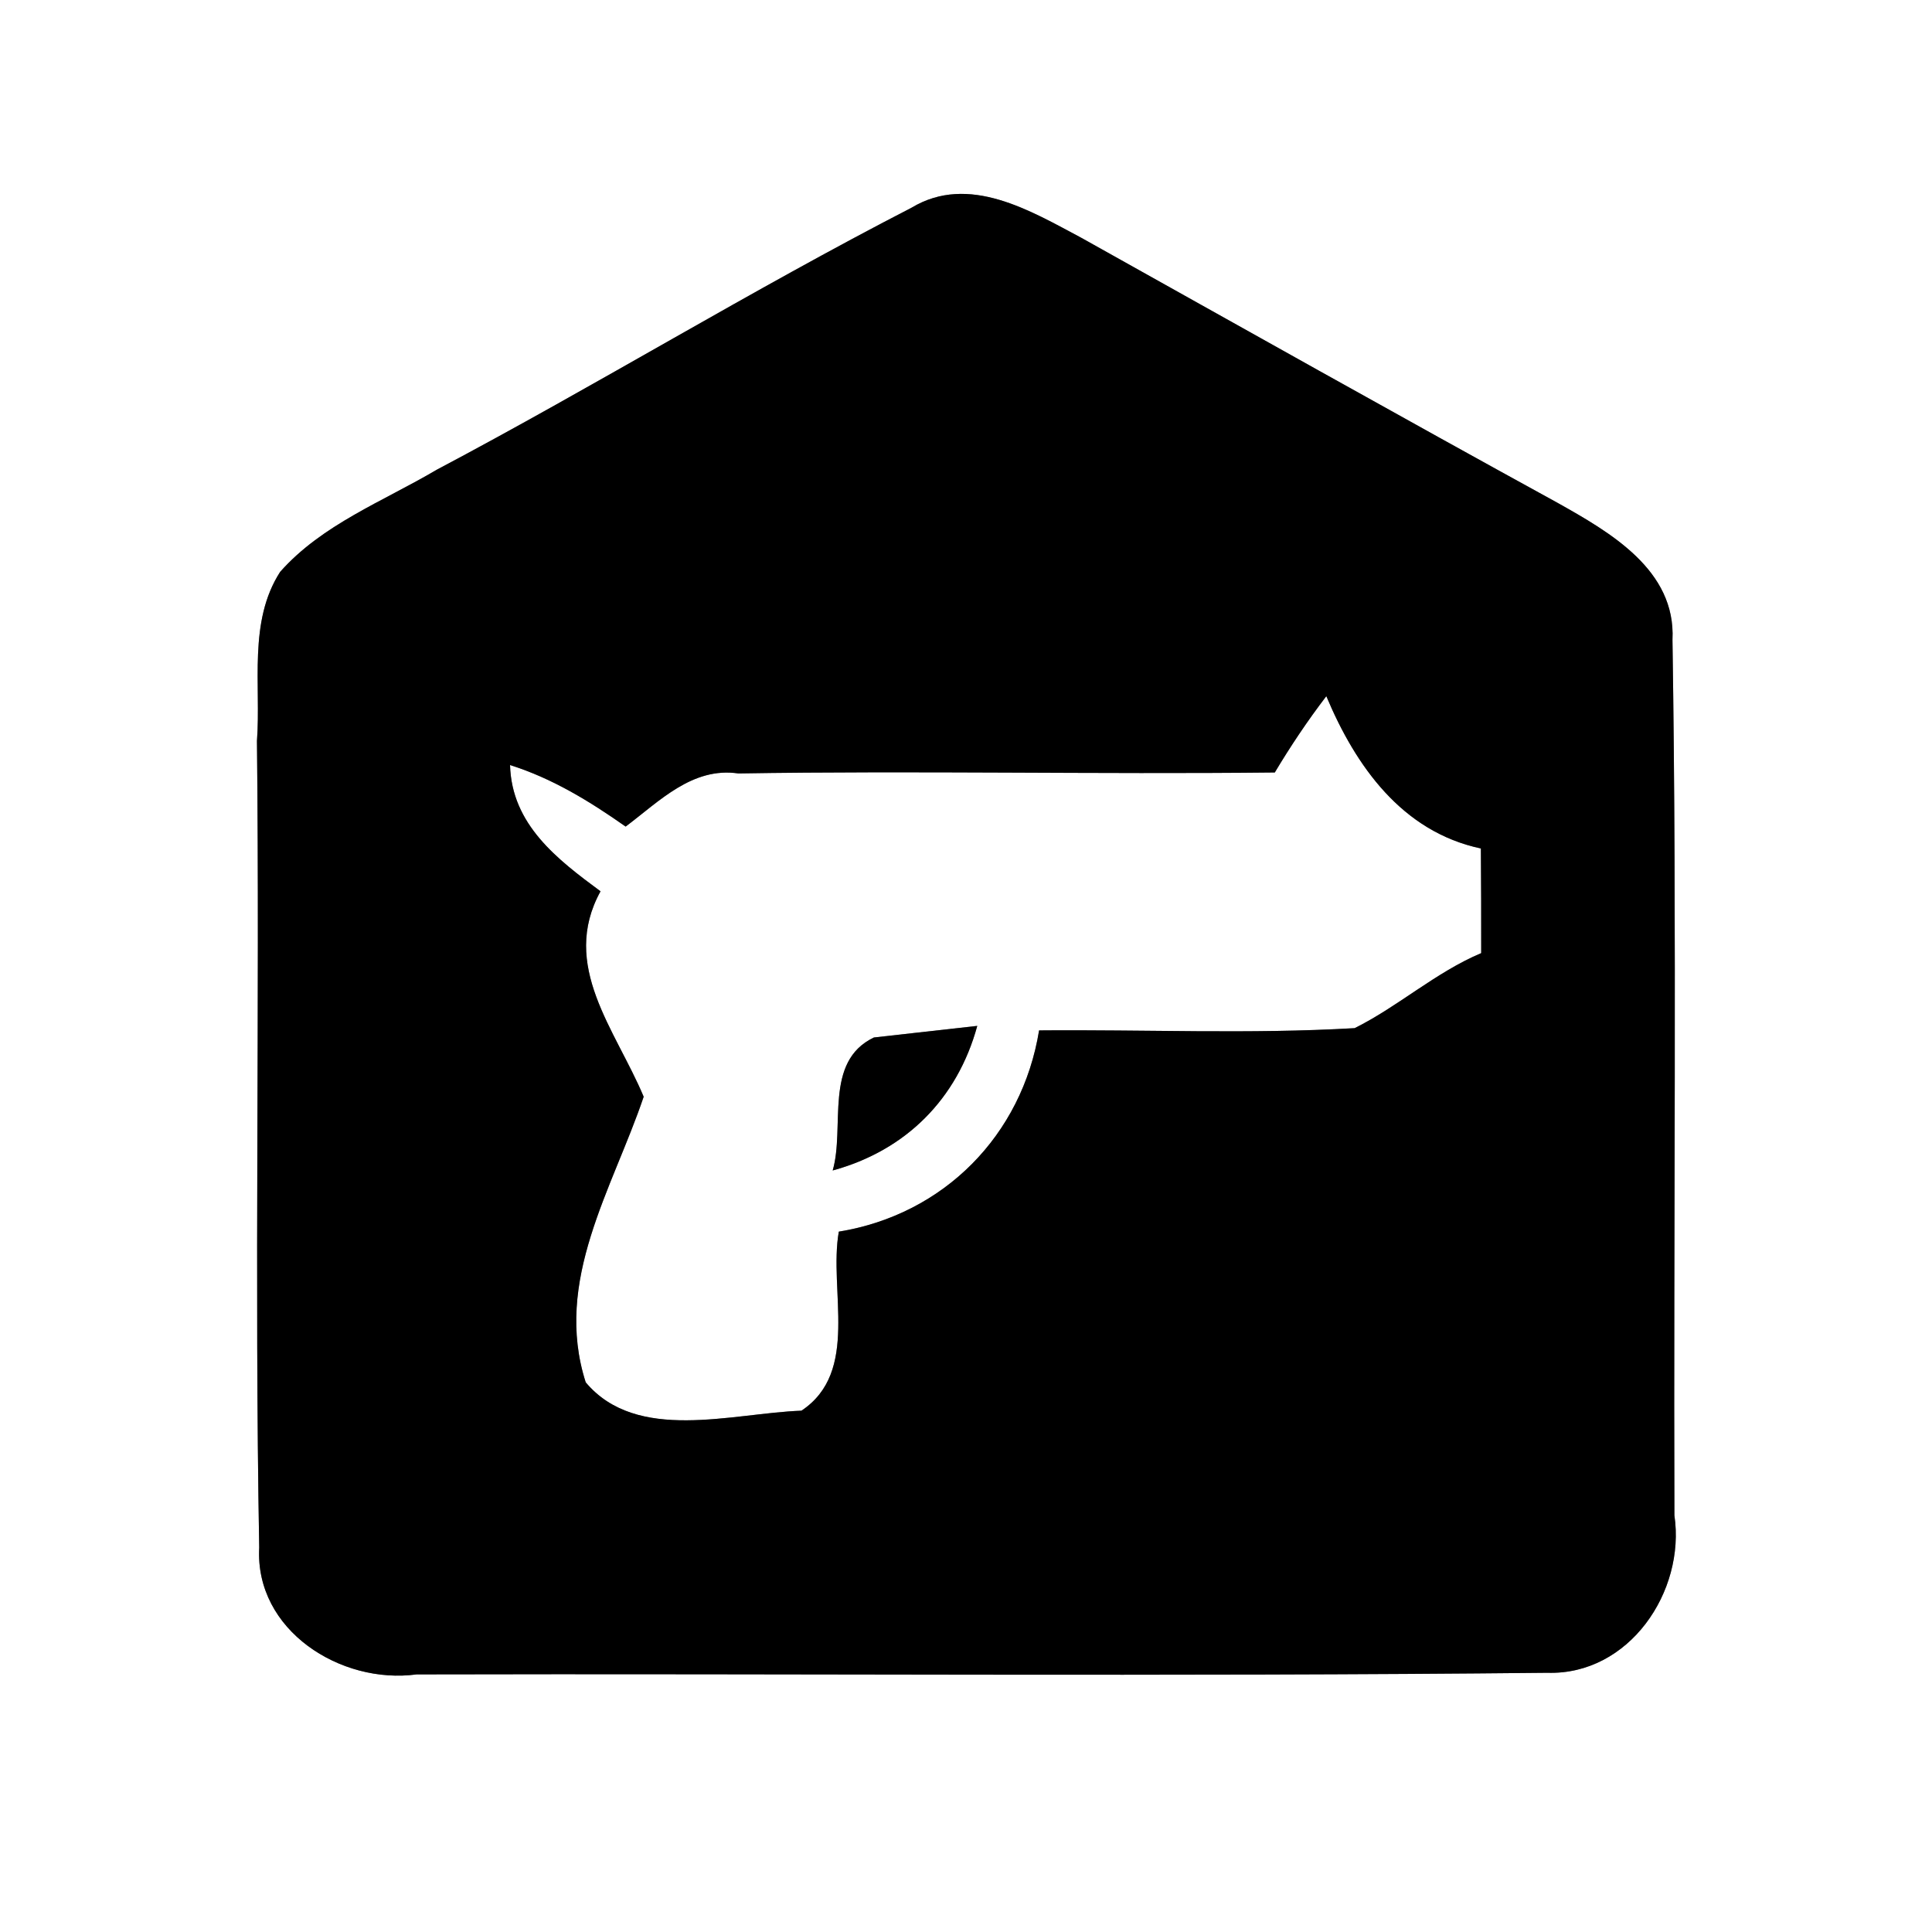 <?xml version="1.0" encoding="UTF-8" ?>
<!DOCTYPE svg PUBLIC "-//W3C//DTD SVG 1.1//EN" "http://www.w3.org/Graphics/SVG/1.1/DTD/svg11.dtd">
<svg width="60pt" height="60pt" viewBox="0 0 60 60" version="1.1" xmlns="http://www.w3.org/2000/svg">
<rect x="0" y="0" width="60" height="60" fill="#808080" stroke="none"/>
<g id="#ffffffff">
<path fill="#ffffff" opacity="1.00" d=" M 0.00 0.00 L 60.00 0.00 L 60.00 60.00 L 0.00 60.00 L 0.00 0.00 M 28.31 6.45 C 23.32 9.02 18.53 11.96 13.56 14.59 C 11.90 15.57 10.00 16.29 8.70 17.76 C 7.70 19.31 8.11 21.27 7.98 23.01 C 8.07 31.36 7.90 39.71 8.05 48.06 C 7.91 50.63 10.58 52.32 12.94 52.00 C 24.64 51.97 36.35 52.07 48.05 51.95 C 50.59 52.03 52.35 49.43 52.00 47.06 C 51.97 38.00 52.08 28.93 51.94 19.87 C 52.05 17.70 50.00 16.53 48.36 15.61 C 43.42 12.90 38.51 10.14 33.59 7.39 C 32.01 6.55 30.09 5.38 28.31 6.45 Z" />
<path fill="#ffffff" opacity="1.00" d=" M 39.59 23.99 C 40.08 23.17 40.61 22.38 41.19 21.62 C 42.10 23.79 43.54 25.83 45.99 26.35 C 46.00 27.43 46.00 28.52 46.00 29.60 C 44.58 30.20 43.42 31.26 42.07 31.93 C 38.81 32.12 35.53 31.97 32.27 32.00 C 31.74 35.26 29.31 37.72 26.05 38.25 C 25.73 40.08 26.71 42.60 24.89 43.81 C 22.73 43.89 19.78 44.82 18.19 42.93 C 17.18 39.77 19.02 36.93 19.99 34.06 C 19.12 31.98 17.38 29.99 18.65 27.68 C 17.31 26.69 15.89 25.61 15.84 23.76 C 17.15 24.17 18.32 24.89 19.43 25.67 C 20.47 24.89 21.50 23.81 22.93 24.02 C 28.48 23.93 34.04 24.05 39.59 23.99 M 27.14 32.22 C 25.57 32.97 26.25 35.00 25.86 36.35 C 28.13 35.73 29.73 34.13 30.35 31.86 C 29.54 31.95 27.94 32.13 27.14 32.22 Z" />
</g>
<g id="#000000ff">
<path fill="#000000" opacity="1.00" d=" M 28.31 6.45 C 30.09 5.38 32.01 6.55 33.59 7.39 C 38.51 10.14 43.42 12.90 48.36 15.61 C 50.00 16.53 52.05 17.70 51.94 19.87 C 52.08 28.93 51.97 38.00 52.00 47.06 C 52.35 49.43 50.59 52.03 48.05 51.95 C 36.35 52.07 24.64 51.97 12.94 52.00 C 10.58 52.32 7.91 50.63 8.05 48.06 C 7.90 39.71 8.07 31.36 7.98 23.01 C 8.11 21.27 7.70 19.31 8.70 17.76 C 10.00 16.29 11.90 15.57 13.56 14.59 C 18.53 11.96 23.32 9.02 28.31 6.45 M 39.59 23.99 C 34.04 24.05 28.48 23.93 22.93 24.02 C 21.50 23.81 20.47 24.89 19.43 25.67 C 18.32 24.89 17.15 24.17 15.84 23.76 C 15.89 25.61 17.31 26.69 18.65 27.68 C 17.38 29.99 19.12 31.98 19.99 34.06 C 19.02 36.93 17.18 39.77 18.19 42.93 C 19.78 44.82 22.73 43.89 24.89 43.81 C 26.71 42.60 25.73 40.08 26.05 38.25 C 29.31 37.72 31.74 35.26 32.27 32.00 C 35.53 31.97 38.81 32.12 42.07 31.93 C 43.42 31.26 44.58 30.20 46.00 29.60 C 46.00 28.52 46.00 27.43 45.99 26.35 C 43.54 25.83 42.10 23.79 41.19 21.62 C 40.61 22.38 40.08 23.17 39.59 23.99 Z" />
<path fill="#000000" opacity="1.00" d=" M 27.14 32.22 C 27.94 32.13 29.54 31.95 30.35 31.86 C 29.73 34.13 28.13 35.73 25.86 36.35 C 26.25 35.00 25.57 32.97 27.14 32.22 Z" />
</g>
</svg>
